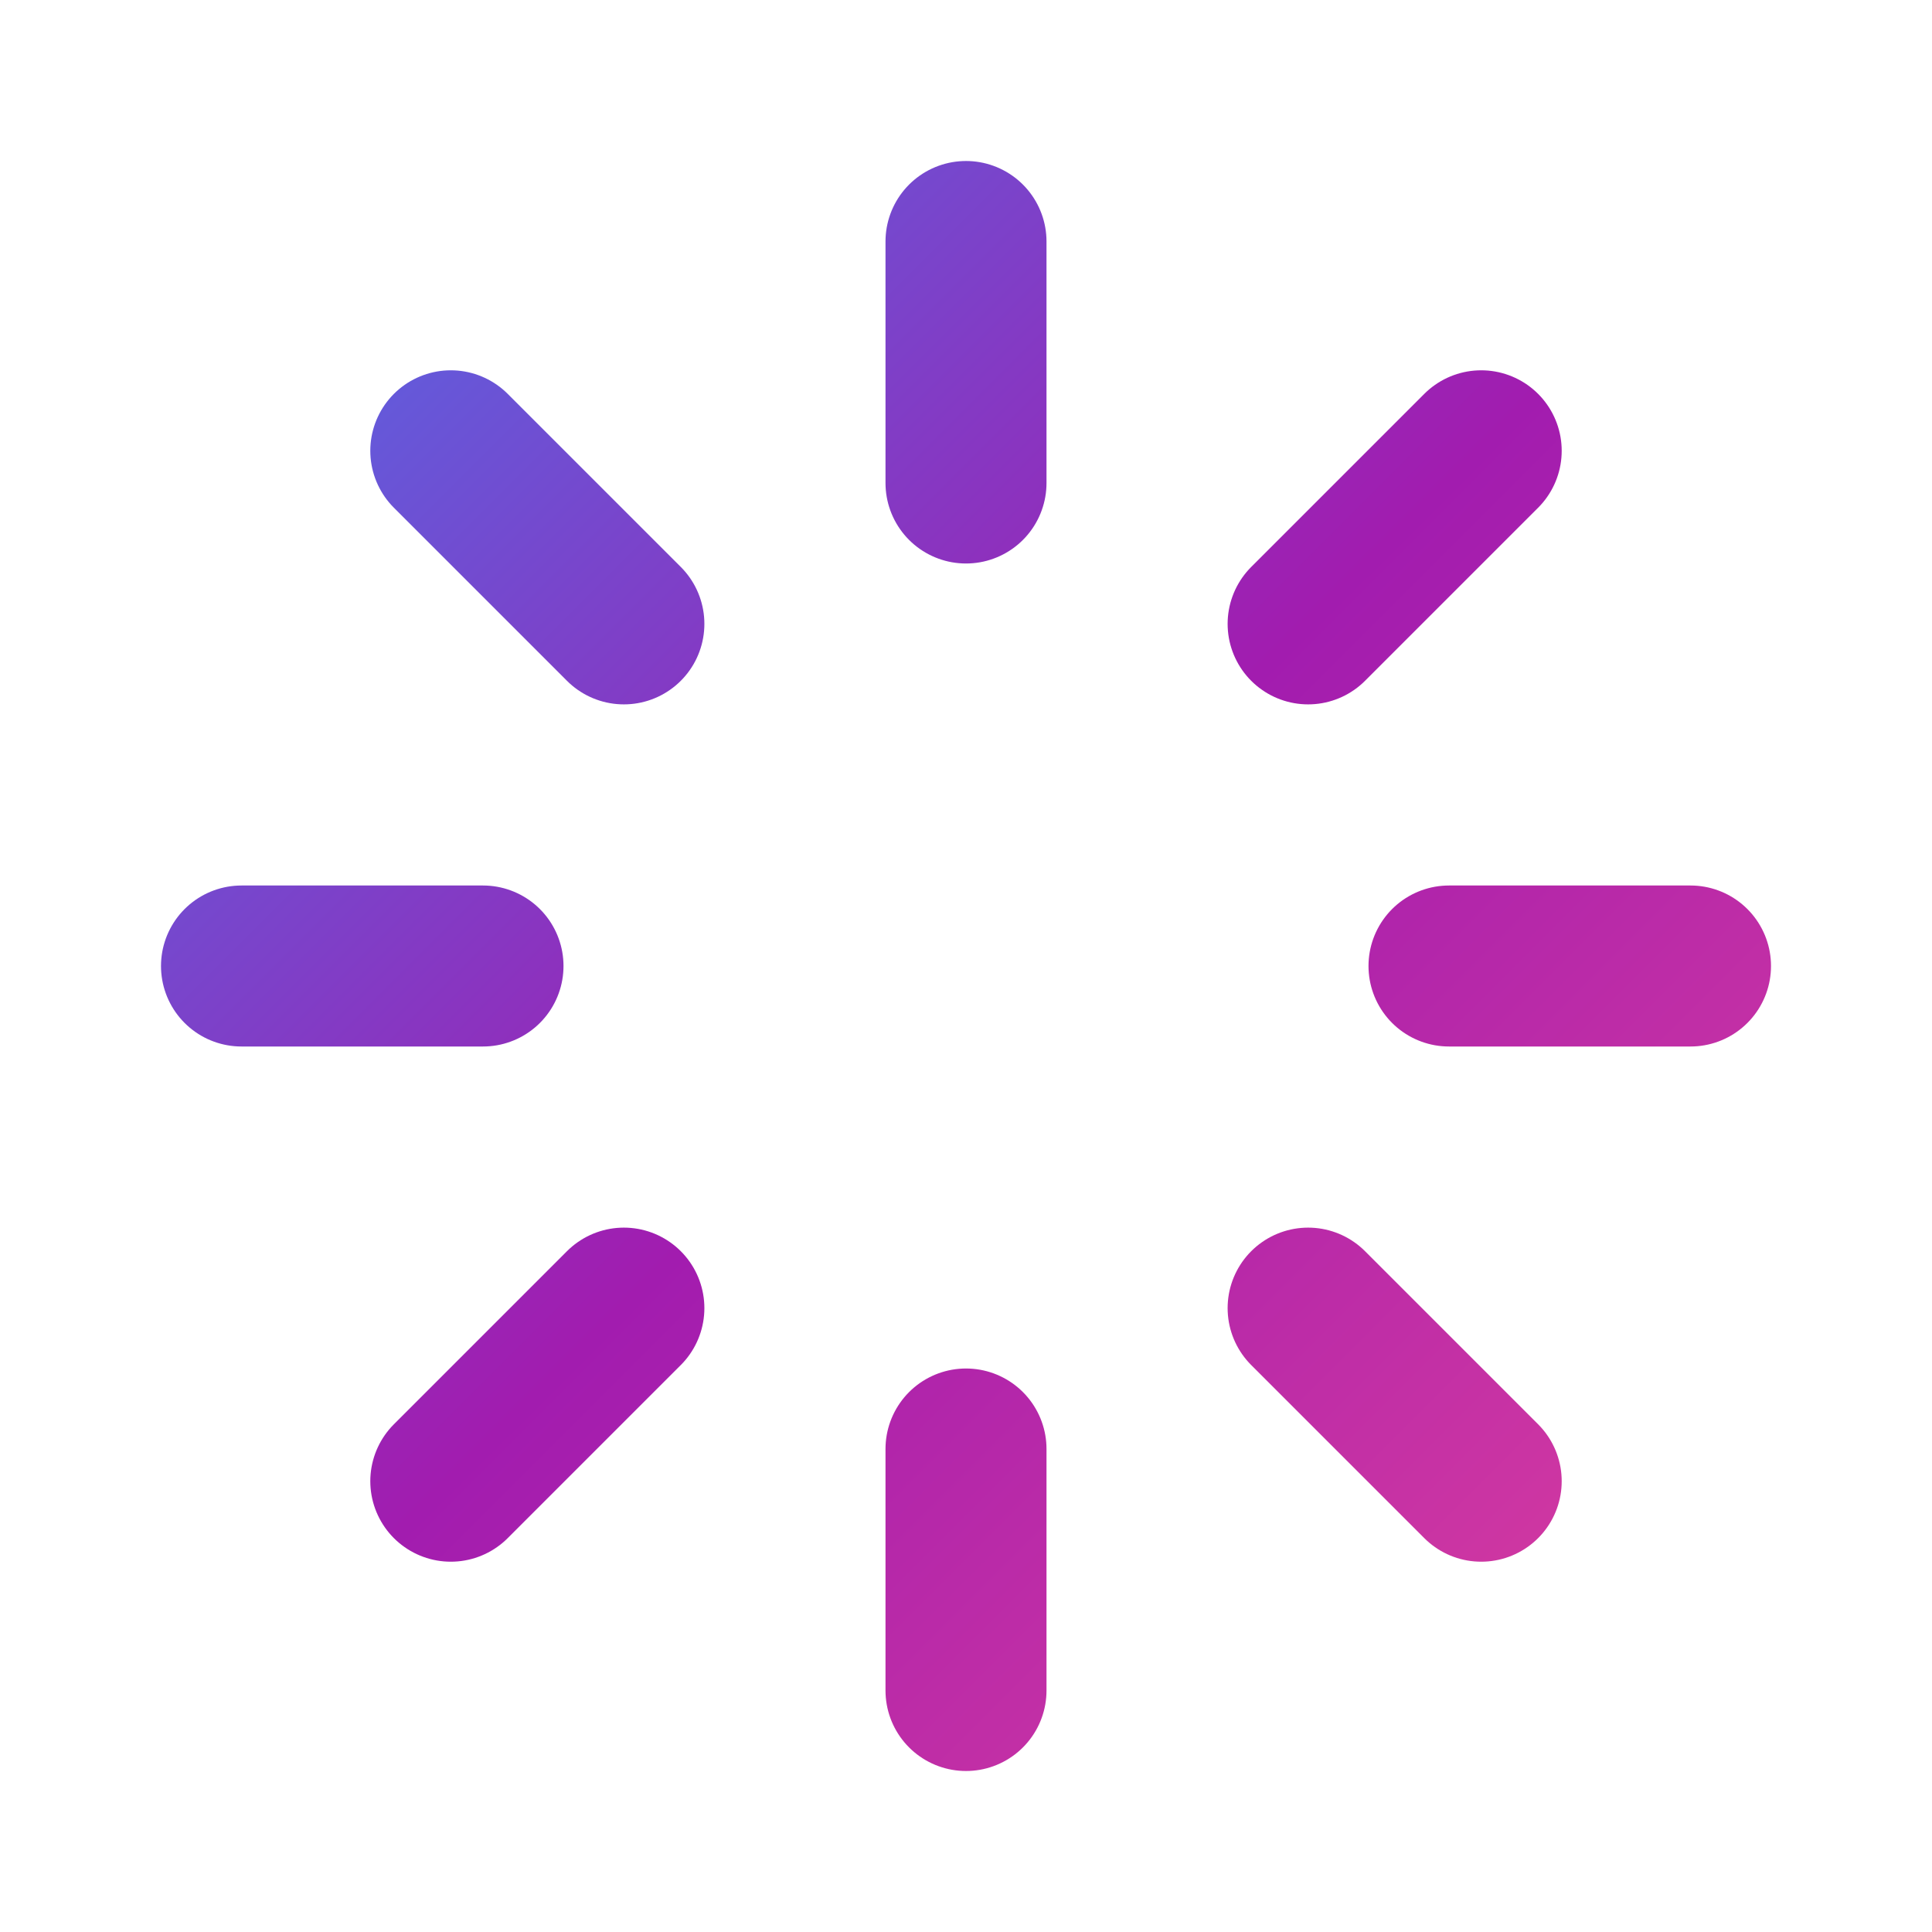<svg  
xmlns="http://www.w3.org/2000/svg"  width="24"  height="24"  viewBox="0 0 24 24"  fill="none"  stroke="url(#gradient-main)"  stroke-width="2"  stroke-linecap="round"  stroke-linejoin="round"  class="icon icon-tabler icons-tabler-outline icon-tabler-loader"><defs>
    <linearGradient id="gradient-main" x1="0" y1="0" x2="24" y2="24" gradientUnits="userSpaceOnUse">
      <stop offset="0%" stop-color="#3b82f6" />
      <stop offset="50%" stop-color="#a21caf" />
      <stop offset="100%" stop-color="#ec4899" />
    </linearGradient>
  </defs><path stroke="none" d="M0 0h24v24H0z" fill="none"/><path d="M12 6l0 -3" /><path d="M16.25 7.75l2.15 -2.15" /><path d="M18 12l3 0" /><path d="M16.25 16.25l2.15 2.15" /><path d="M12 18l0 3" /><path d="M7.75 16.25l-2.15 2.15" /><path d="M6 12l-3 0" /><path d="M7.75 7.75l-2.15 -2.15" /></svg>